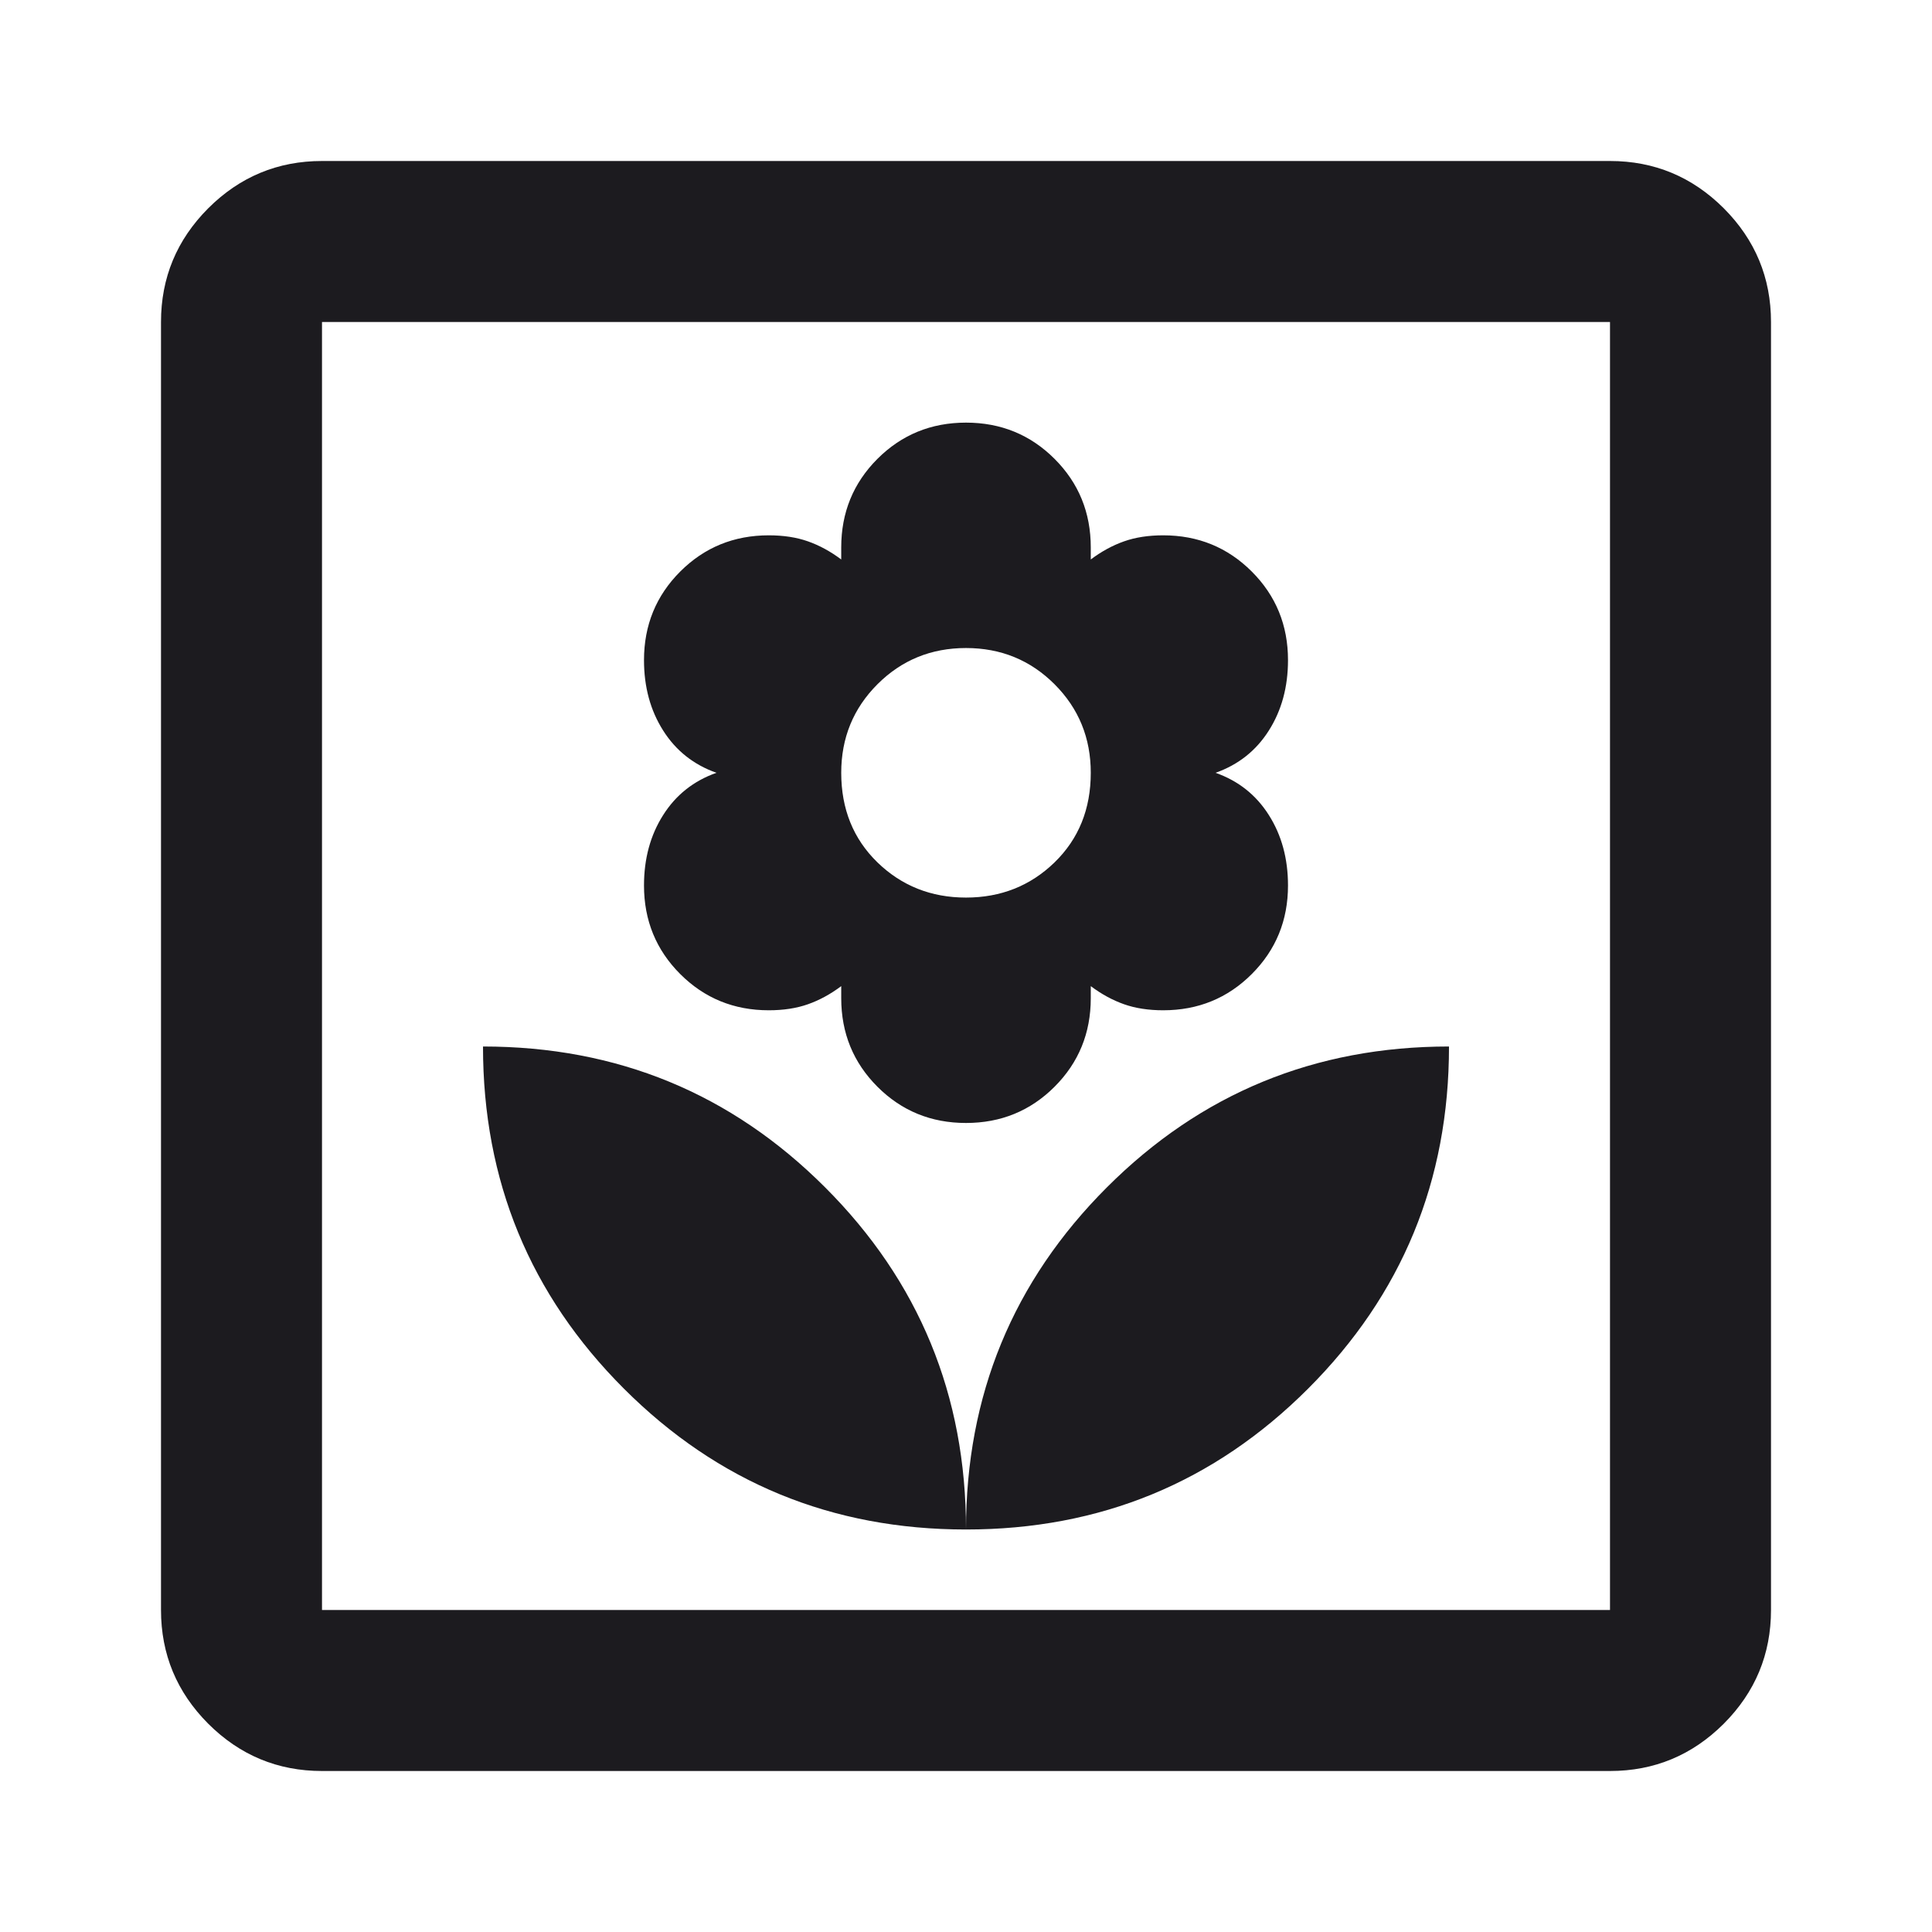 <svg width="24" height="24" viewBox="0 0 24 24" fill="none" xmlns="http://www.w3.org/2000/svg">
<g id="icon">
<mask id="mask0_1511_14302" style="mask-type:alpha" maskUnits="userSpaceOnUse" x="0" y="0" width="24" height="24">
<rect id="Bounding box" width="24" height="24" fill="#D9D9D9"/>
</mask>
<g mask="url(#mask0_1511_14302)">
<path id="yard" d="M12 19C12 17.333 11.417 15.917 10.25 14.75C9.083 13.583 7.667 13 6 13C6 14.667 6.583 16.083 7.75 17.25C8.917 18.417 10.333 19 12 19ZM12 13.95C12.433 13.95 12.8 13.8 13.1 13.5C13.4 13.2 13.55 12.833 13.55 12.4V12.25C13.683 12.35 13.821 12.425 13.963 12.475C14.104 12.525 14.267 12.55 14.45 12.55C14.883 12.55 15.25 12.4 15.55 12.1C15.85 11.8 16 11.433 16 11C16 10.667 15.921 10.375 15.762 10.125C15.604 9.875 15.383 9.7 15.1 9.6C15.383 9.5 15.604 9.325 15.762 9.075C15.921 8.825 16 8.533 16 8.2C16 7.767 15.85 7.4 15.55 7.1C15.25 6.8 14.883 6.65 14.45 6.65C14.267 6.65 14.104 6.675 13.963 6.725C13.821 6.775 13.683 6.85 13.55 6.95V6.8C13.55 6.367 13.4 6 13.1 5.7C12.8 5.4 12.433 5.25 12 5.25C11.567 5.25 11.2 5.4 10.9 5.7C10.6 6 10.45 6.367 10.45 6.8V6.95C10.317 6.85 10.179 6.775 10.037 6.725C9.896 6.675 9.733 6.65 9.55 6.65C9.117 6.65 8.75 6.8 8.45 7.1C8.15 7.4 8 7.767 8 8.2C8 8.533 8.079 8.825 8.238 9.075C8.396 9.325 8.617 9.5 8.9 9.6C8.617 9.7 8.396 9.875 8.238 10.125C8.079 10.375 8 10.667 8 11C8 11.433 8.15 11.8 8.45 12.1C8.75 12.4 9.117 12.55 9.55 12.55C9.733 12.55 9.896 12.525 10.037 12.475C10.179 12.425 10.317 12.35 10.45 12.25V12.4C10.45 12.833 10.6 13.2 10.9 13.5C11.2 13.8 11.567 13.95 12 13.95ZM12 11.15C11.567 11.15 11.2 11.004 10.9 10.713C10.6 10.421 10.45 10.05 10.45 9.6C10.45 9.167 10.6 8.8 10.9 8.5C11.2 8.2 11.567 8.05 12 8.05C12.433 8.05 12.8 8.2 13.1 8.5C13.4 8.8 13.55 9.167 13.55 9.6C13.55 10.05 13.4 10.421 13.1 10.713C12.8 11.004 12.433 11.15 12 11.15ZM12 19C13.667 19 15.083 18.417 16.25 17.25C17.417 16.083 18 14.667 18 13C16.333 13 14.917 13.583 13.75 14.75C12.583 15.917 12 17.333 12 19ZM4 22C3.45 22 2.979 21.804 2.587 21.413C2.196 21.021 2 20.55 2 20V4C2 3.45 2.196 2.979 2.587 2.587C2.979 2.196 3.45 2 4 2H20C20.55 2 21.021 2.196 21.413 2.587C21.804 2.979 22 3.45 22 4V20C22 20.55 21.804 21.021 21.413 21.413C21.021 21.804 20.55 22 20 22H4ZM4 20H20V4H4V20Z" fill="#1C1B1F"/>
</g>
</g>
</svg>

